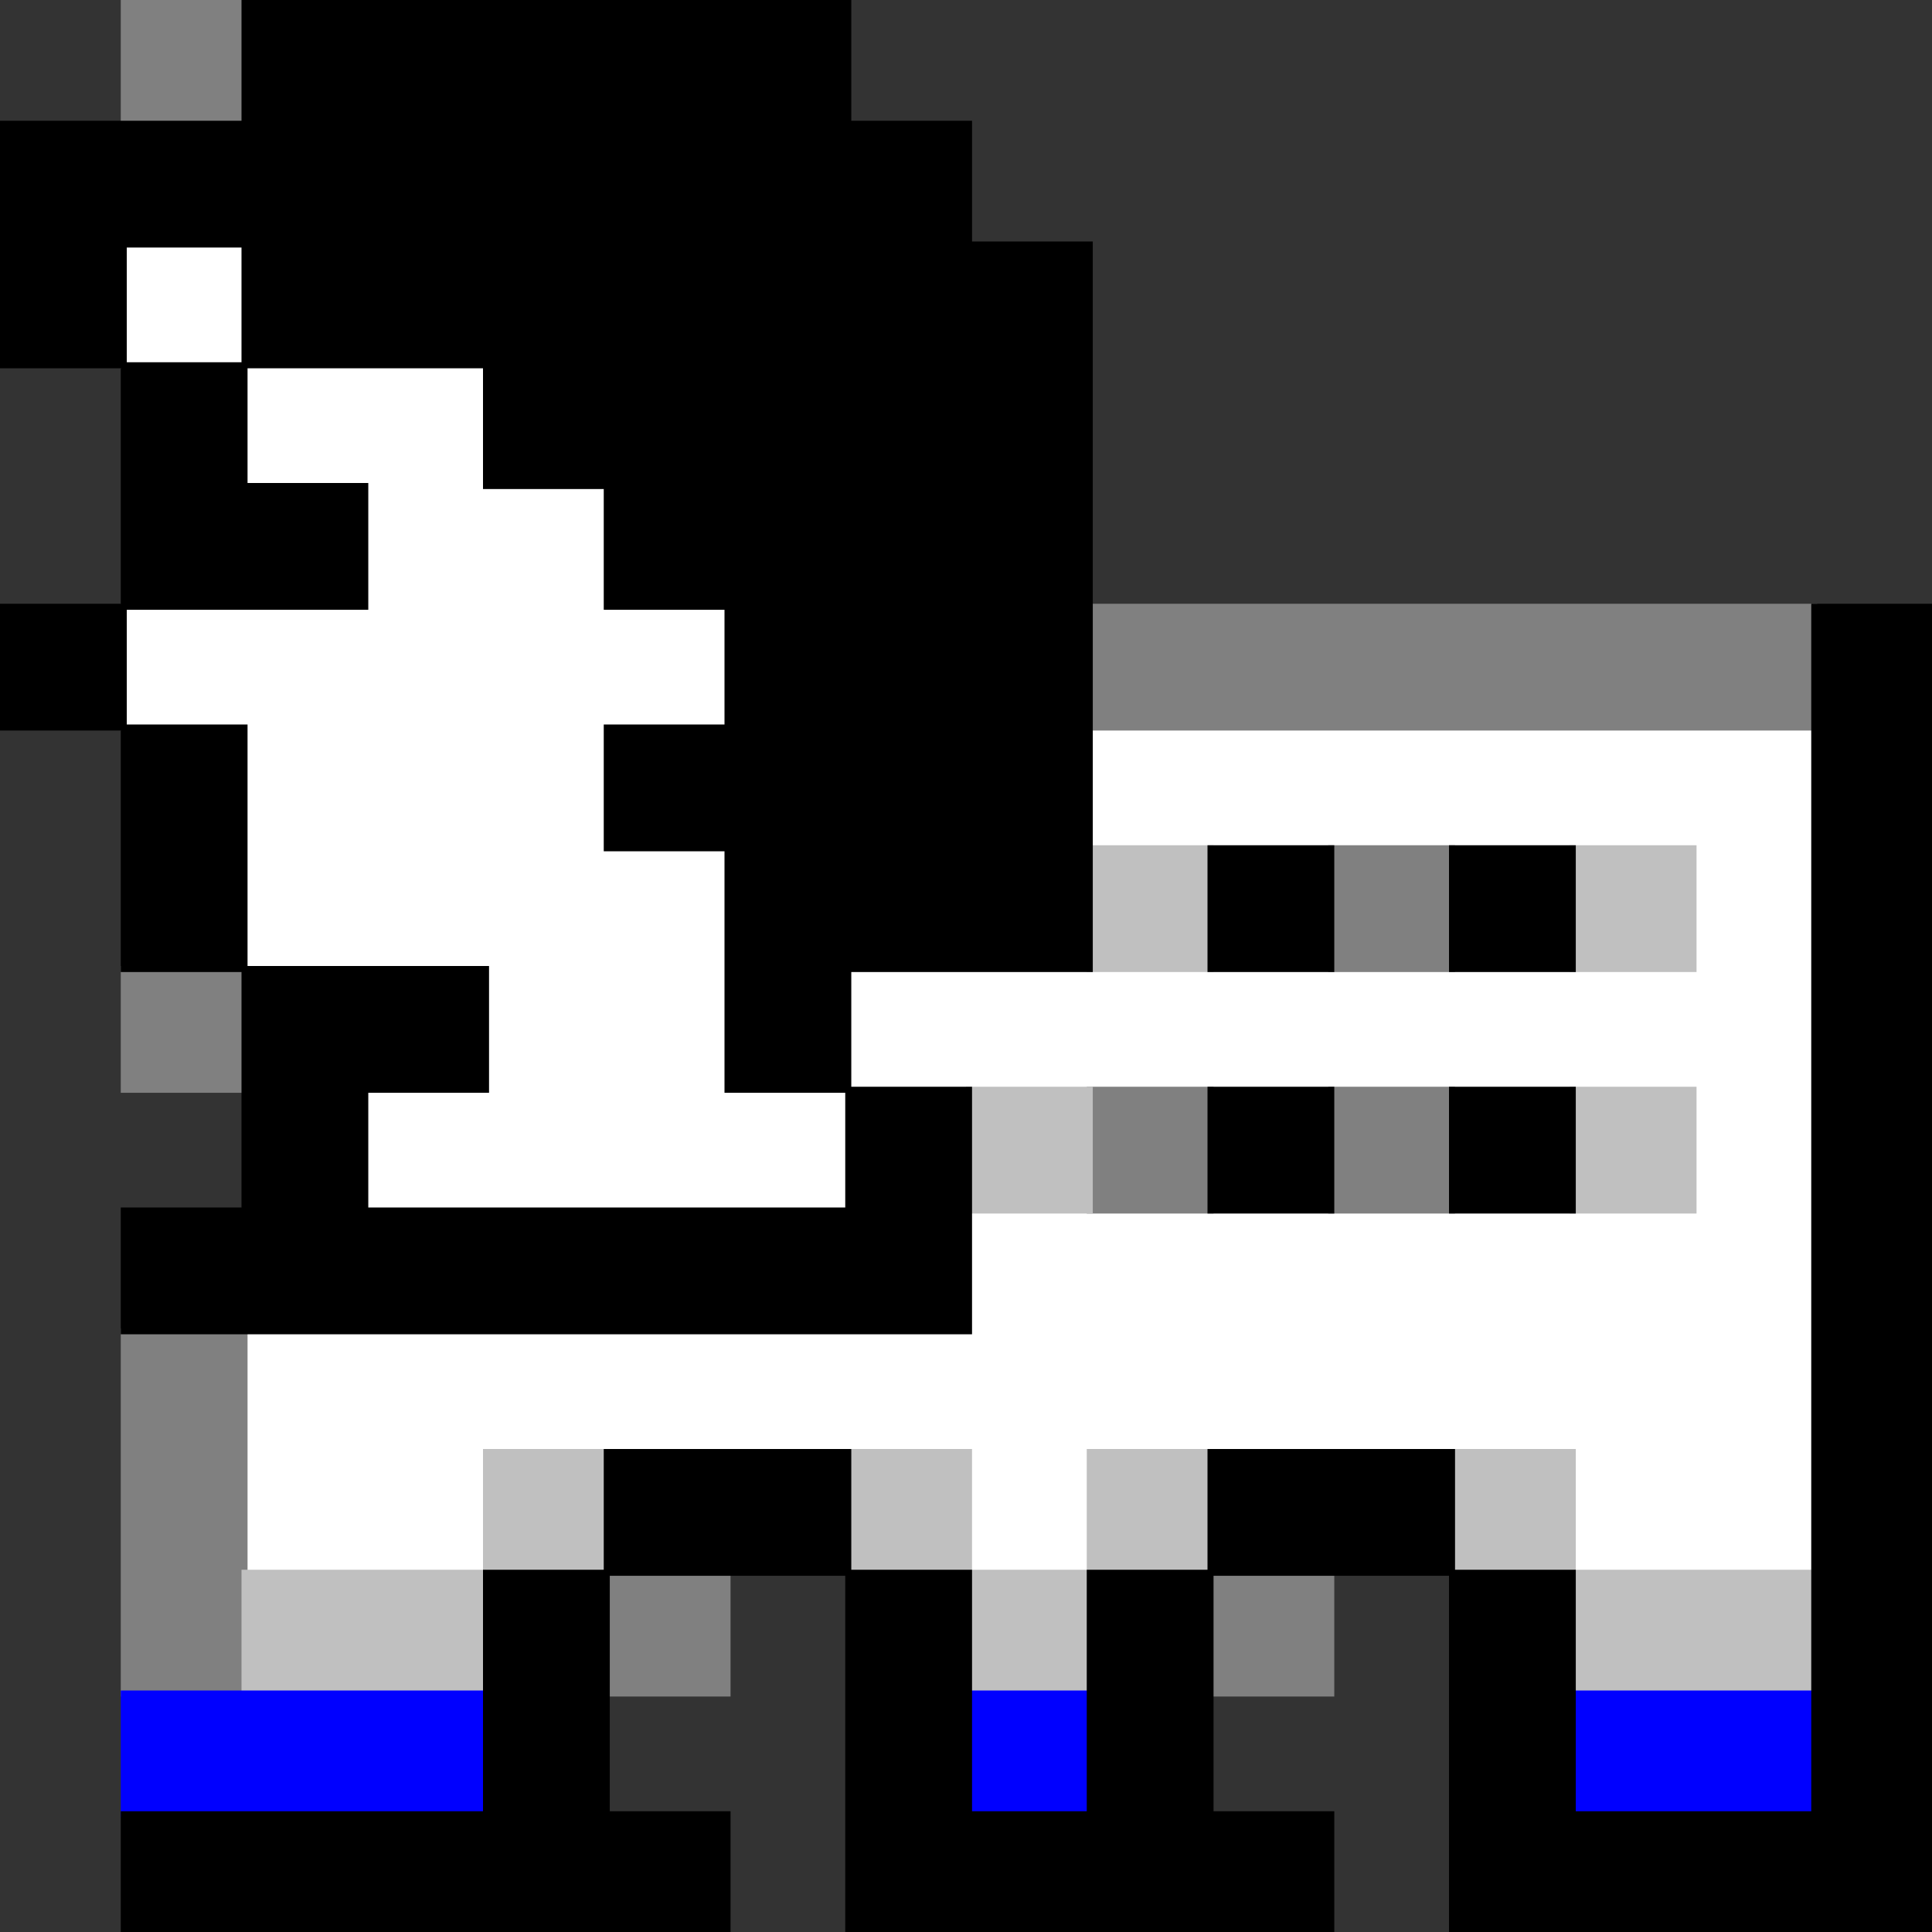 <?xml version="1.0" encoding="UTF-8" standalone="no"?>
<svg
   xmlns:dc="http://purl.org/dc/elements/1.1/"
   xmlns:cc="http://creativecommons.org/ns#"
   xmlns:rdf="http://www.w3.org/1999/02/22-rdf-syntax-ns#"
   xmlns:svg="http://www.w3.org/2000/svg"
   xmlns="http://www.w3.org/2000/svg"
   xmlns:sodipodi="http://sodipodi.sourceforge.net/DTD/sodipodi-0.dtd"
   xmlns:inkscape="http://www.inkscape.org/namespaces/inkscape"
   id="svg396"
   width="320px"
   version="1.1"
   height="320px"
   sodipodi:docname="chicago95_tmp_file.svg"
   inkscape:version="0.92.5 (2060ec1f9f, 2020-04-08)">
  <rect width="100%" height="100%" fill="#333333" stroke="none"/>
  <sodipodi:namedview
     pagecolor="#ffffff"
     bordercolor="#666666"
     borderopacity="1"
     objecttolerance="10"
     gridtolerance="10"
     guidetolerance="10"
     inkscape:pageopacity="0"
     inkscape:pageshadow="2"
     inkscape:window-width="640"
     inkscape:window-height="480"
     id="namedview201"
     showgrid="false"
     inkscape:zoom="0.7375"
     inkscape:cx="160"
     inkscape:cy="160"
     inkscape:window-x="0"
     inkscape:window-y="0"
     inkscape:window-maximized="0"
     inkscape:current-layer="svg396" />
  <defs
     id="defs2" />
  <path
     style="fill:#ffffff"
     d="M 20 40 L 20 61 L 40 61 L 40 81 L 60 81 L 60 100 L 41 100 L 40 100 L 20 100 L 20 121 L 40 121 L 40 140 L 40 141 L 40 161 L 60 161 L 61 161 L 80 161 L 80 180 L 60 180 L 60 201 L 80 201 L 81 201 L 100 201 L 101 201 L 120 201 L 121 201 L 141 201 L 141 181 L 160 181 L 161 181 L 180 181 L 181 181 L 200 181 L 201 181 L 220 181 L 221 181 L 240 181 L 241 181 L 260 181 L 261 181 L 280 181 L 280 200 L 261 200 L 260 200 L 241 200 L 240 200 L 221 200 L 220 200 L 201 200 L 200 200 L 181 200 L 180 200 L 160 200 L 160 220 L 141 220 L 140 220 L 121 220 L 120 220 L 101 220 L 100 220 L 81 220 L 80 220 L 61 220 L 60 220 L 40 220 L 40 240 L 40 241 L 40 261 L 60 261 L 61 261 L 81 261 L 81 241 L 100 241 L 101 241 L 120 241 L 121 241 L 140 241 L 141 241 L 160 241 L 160 261 L 181 261 L 181 241 L 200 241 L 201 241 L 220 241 L 221 241 L 240 241 L 241 241 L 260 241 L 260 261 L 280 261 L 281 261 L 301 261 L 301 241 L 301 240 L 301 221 L 301 220 L 301 201 L 301 200 L 301 181 L 301 180 L 301 161 L 301 160 L 301 141 L 301 140 L 301 120 L 281 120 L 280 120 L 261 120 L 260 120 L 241 120 L 240 120 L 221 120 L 220 120 L 201 120 L 200 120 L 180 120 L 180 141 L 200 141 L 201 141 L 220 141 L 221 141 L 240 141 L 241 141 L 260 141 L 261 141 L 280 141 L 280 160 L 261 160 L 260 160 L 241 160 L 240 160 L 221 160 L 220 160 L 201 160 L 200 160 L 181 160 L 180 160 L 161 160 L 160 160 L 140 160 L 140 180 L 121 180 L 121 161 L 121 160 L 121 140 L 101 140 L 101 121 L 121 121 L 121 100 L 101 100 L 101 80 L 81 80 L 81 60 L 61 60 L 60 60 L 41 60 L 41 40 L 20 40 z "
     id="rect318" />
  <path
     style="fill:#808080"
     d="M 20 0 L 20 21 L 41 21 L 41 0 L 20 0 z M 180 100 L 180 121 L 200 121 L 201 121 L 220 121 L 221 121 L 240 121 L 241 121 L 260 121 L 261 121 L 280 121 L 281 121 L 301 121 L 301 100 L 281 100 L 280 100 L 261 100 L 260 100 L 241 100 L 240 100 L 221 100 L 220 100 L 201 100 L 200 100 L 180 100 z M 220 140 L 220 161 L 241 161 L 241 140 L 220 140 z M 20 160 L 20 181 L 41 181 L 41 160 L 20 160 z M 180 180 L 180 201 L 201 201 L 201 180 L 180 180 z M 220 180 L 220 201 L 241 201 L 241 180 L 220 180 z M 20 220 L 20 240 L 20 241 L 20 260 L 20 261 L 20 281 L 41 281 L 41 261 L 41 260 L 41 241 L 41 240 L 41 220 L 20 220 z M 100 260 L 100 281 L 121 281 L 121 260 L 100 260 z M 200 260 L 200 281 L 221 281 L 221 260 L 200 260 z "
     id="rect338" />
  <path
     style="fill:#c0c0c0"
     d="M 180 140 L 180 161 L 201 161 L 201 140 L 180 140 z M 260 140 L 260 161 L 281 161 L 281 140 L 260 140 z M 160 180 L 160 201 L 181 201 L 181 180 L 160 180 z M 260 180 L 260 201 L 281 201 L 281 180 L 260 180 z M 80 240 L 80 260 L 61 260 L 60 260 L 40 260 L 40 281 L 60 281 L 61 281 L 81 281 L 81 261 L 101 261 L 101 240 L 80 240 z M 140 240 L 140 261 L 160 261 L 160 281 L 181 281 L 181 261 L 201 261 L 201 240 L 180 240 L 180 260 L 161 260 L 161 240 L 140 240 z M 240 240 L 240 261 L 260 261 L 260 281 L 280 281 L 281 281 L 301 281 L 301 260 L 281 260 L 280 260 L 261 260 L 261 240 L 240 240 z "
     id="rect344" />
  <path
     style="fill:#0000ff"
     d="M 20 280 L 20 301 L 40 301 L 41 301 L 60 301 L 61 301 L 81 301 L 81 280 L 61 280 L 60 280 L 41 280 L 40 280 L 20 280 z M 160 280 L 160 301 L 181 301 L 181 280 L 160 280 z M 260 280 L 260 301 L 280 301 L 281 301 L 301 301 L 301 280 L 281 280 L 280 280 L 260 280 z "
     id="rect366" />
  <path
     style="fill:#000000"
     d="M 40 0 L 40 20 L 21 20 L 20 20 L 0 20 L 0 40 L 0 41 L 0 61 L 20 61 L 20 80 L 20 81 L 20 100 L 0 100 L 0 121 L 20 121 L 20 140 L 20 141 L 20 161 L 40 161 L 40 180 L 40 181 L 40 200 L 20 200 L 20 221 L 40 221 L 41 221 L 60 221 L 61 221 L 80 221 L 81 221 L 100 221 L 101 221 L 120 221 L 121 221 L 140 221 L 141 221 L 161 221 L 161 201 L 161 200 L 161 180 L 141 180 L 141 161 L 160 161 L 161 161 L 181 161 L 181 141 L 181 140 L 181 121 L 181 120 L 181 101 L 181 100 L 181 81 L 181 80 L 181 61 L 181 60 L 181 40 L 161 40 L 161 20 L 141 20 L 141 0 L 121 0 L 120 0 L 101 0 L 100 0 L 81 0 L 80 0 L 61 0 L 60 0 L 40 0 z M 21 41 L 40 41 L 40 60 L 21 60 L 21 41 z M 41 61 L 60 61 L 61 61 L 80 61 L 80 81 L 100 81 L 100 101 L 120 101 L 120 120 L 100 120 L 100 141 L 120 141 L 120 160 L 120 161 L 120 181 L 140 181 L 140 200 L 121 200 L 120 200 L 101 200 L 100 200 L 81 200 L 80 200 L 61 200 L 61 181 L 81 181 L 81 160 L 61 160 L 60 160 L 41 160 L 41 141 L 41 140 L 41 120 L 21 120 L 21 101 L 40 101 L 41 101 L 61 101 L 61 80 L 41 80 L 41 61 z M 300 100 L 300 120 L 300 121 L 300 140 L 300 141 L 300 160 L 300 161 L 300 180 L 300 181 L 300 200 L 300 201 L 300 220 L 300 221 L 300 240 L 300 241 L 300 260 L 300 261 L 300 280 L 300 281 L 300 300 L 281 300 L 280 300 L 261 300 L 261 281 L 261 280 L 261 260 L 241 260 L 241 240 L 221 240 L 220 240 L 200 240 L 200 260 L 180 260 L 180 280 L 180 281 L 180 300 L 161 300 L 161 281 L 161 280 L 161 260 L 141 260 L 141 240 L 121 240 L 120 240 L 100 240 L 100 260 L 80 260 L 80 280 L 80 281 L 80 300 L 61 300 L 60 300 L 41 300 L 40 300 L 20 300 L 20 321 L 40 321 L 41 321 L 60 321 L 61 321 L 80 321 L 81 321 L 100 321 L 101 321 L 121 321 L 121 300 L 101 300 L 101 281 L 101 280 L 101 261 L 120 261 L 121 261 L 140 261 L 140 280 L 140 281 L 140 300 L 140 301 L 140 321 L 160 321 L 161 321 L 180 321 L 181 321 L 200 321 L 201 321 L 221 321 L 221 300 L 201 300 L 201 281 L 201 280 L 201 261 L 220 261 L 221 261 L 240 261 L 240 280 L 240 281 L 240 300 L 240 301 L 240 321 L 260 321 L 261 321 L 280 321 L 281 321 L 300 321 L 301 321 L 321 321 L 321 301 L 321 300 L 321 281 L 321 280 L 321 261 L 321 260 L 321 241 L 321 240 L 321 221 L 321 220 L 321 201 L 321 200 L 321 181 L 321 180 L 321 161 L 321 160 L 321 141 L 321 140 L 321 121 L 321 120 L 321 100 L 300 100 z M 200 140 L 200 161 L 221 161 L 221 140 L 200 140 z M 240 140 L 240 161 L 261 161 L 261 140 L 240 140 z M 200 180 L 200 201 L 221 201 L 221 180 L 200 180 z M 240 180 L 240 201 L 261 201 L 261 180 L 240 180 z "
     id="rect394" />
</svg>
